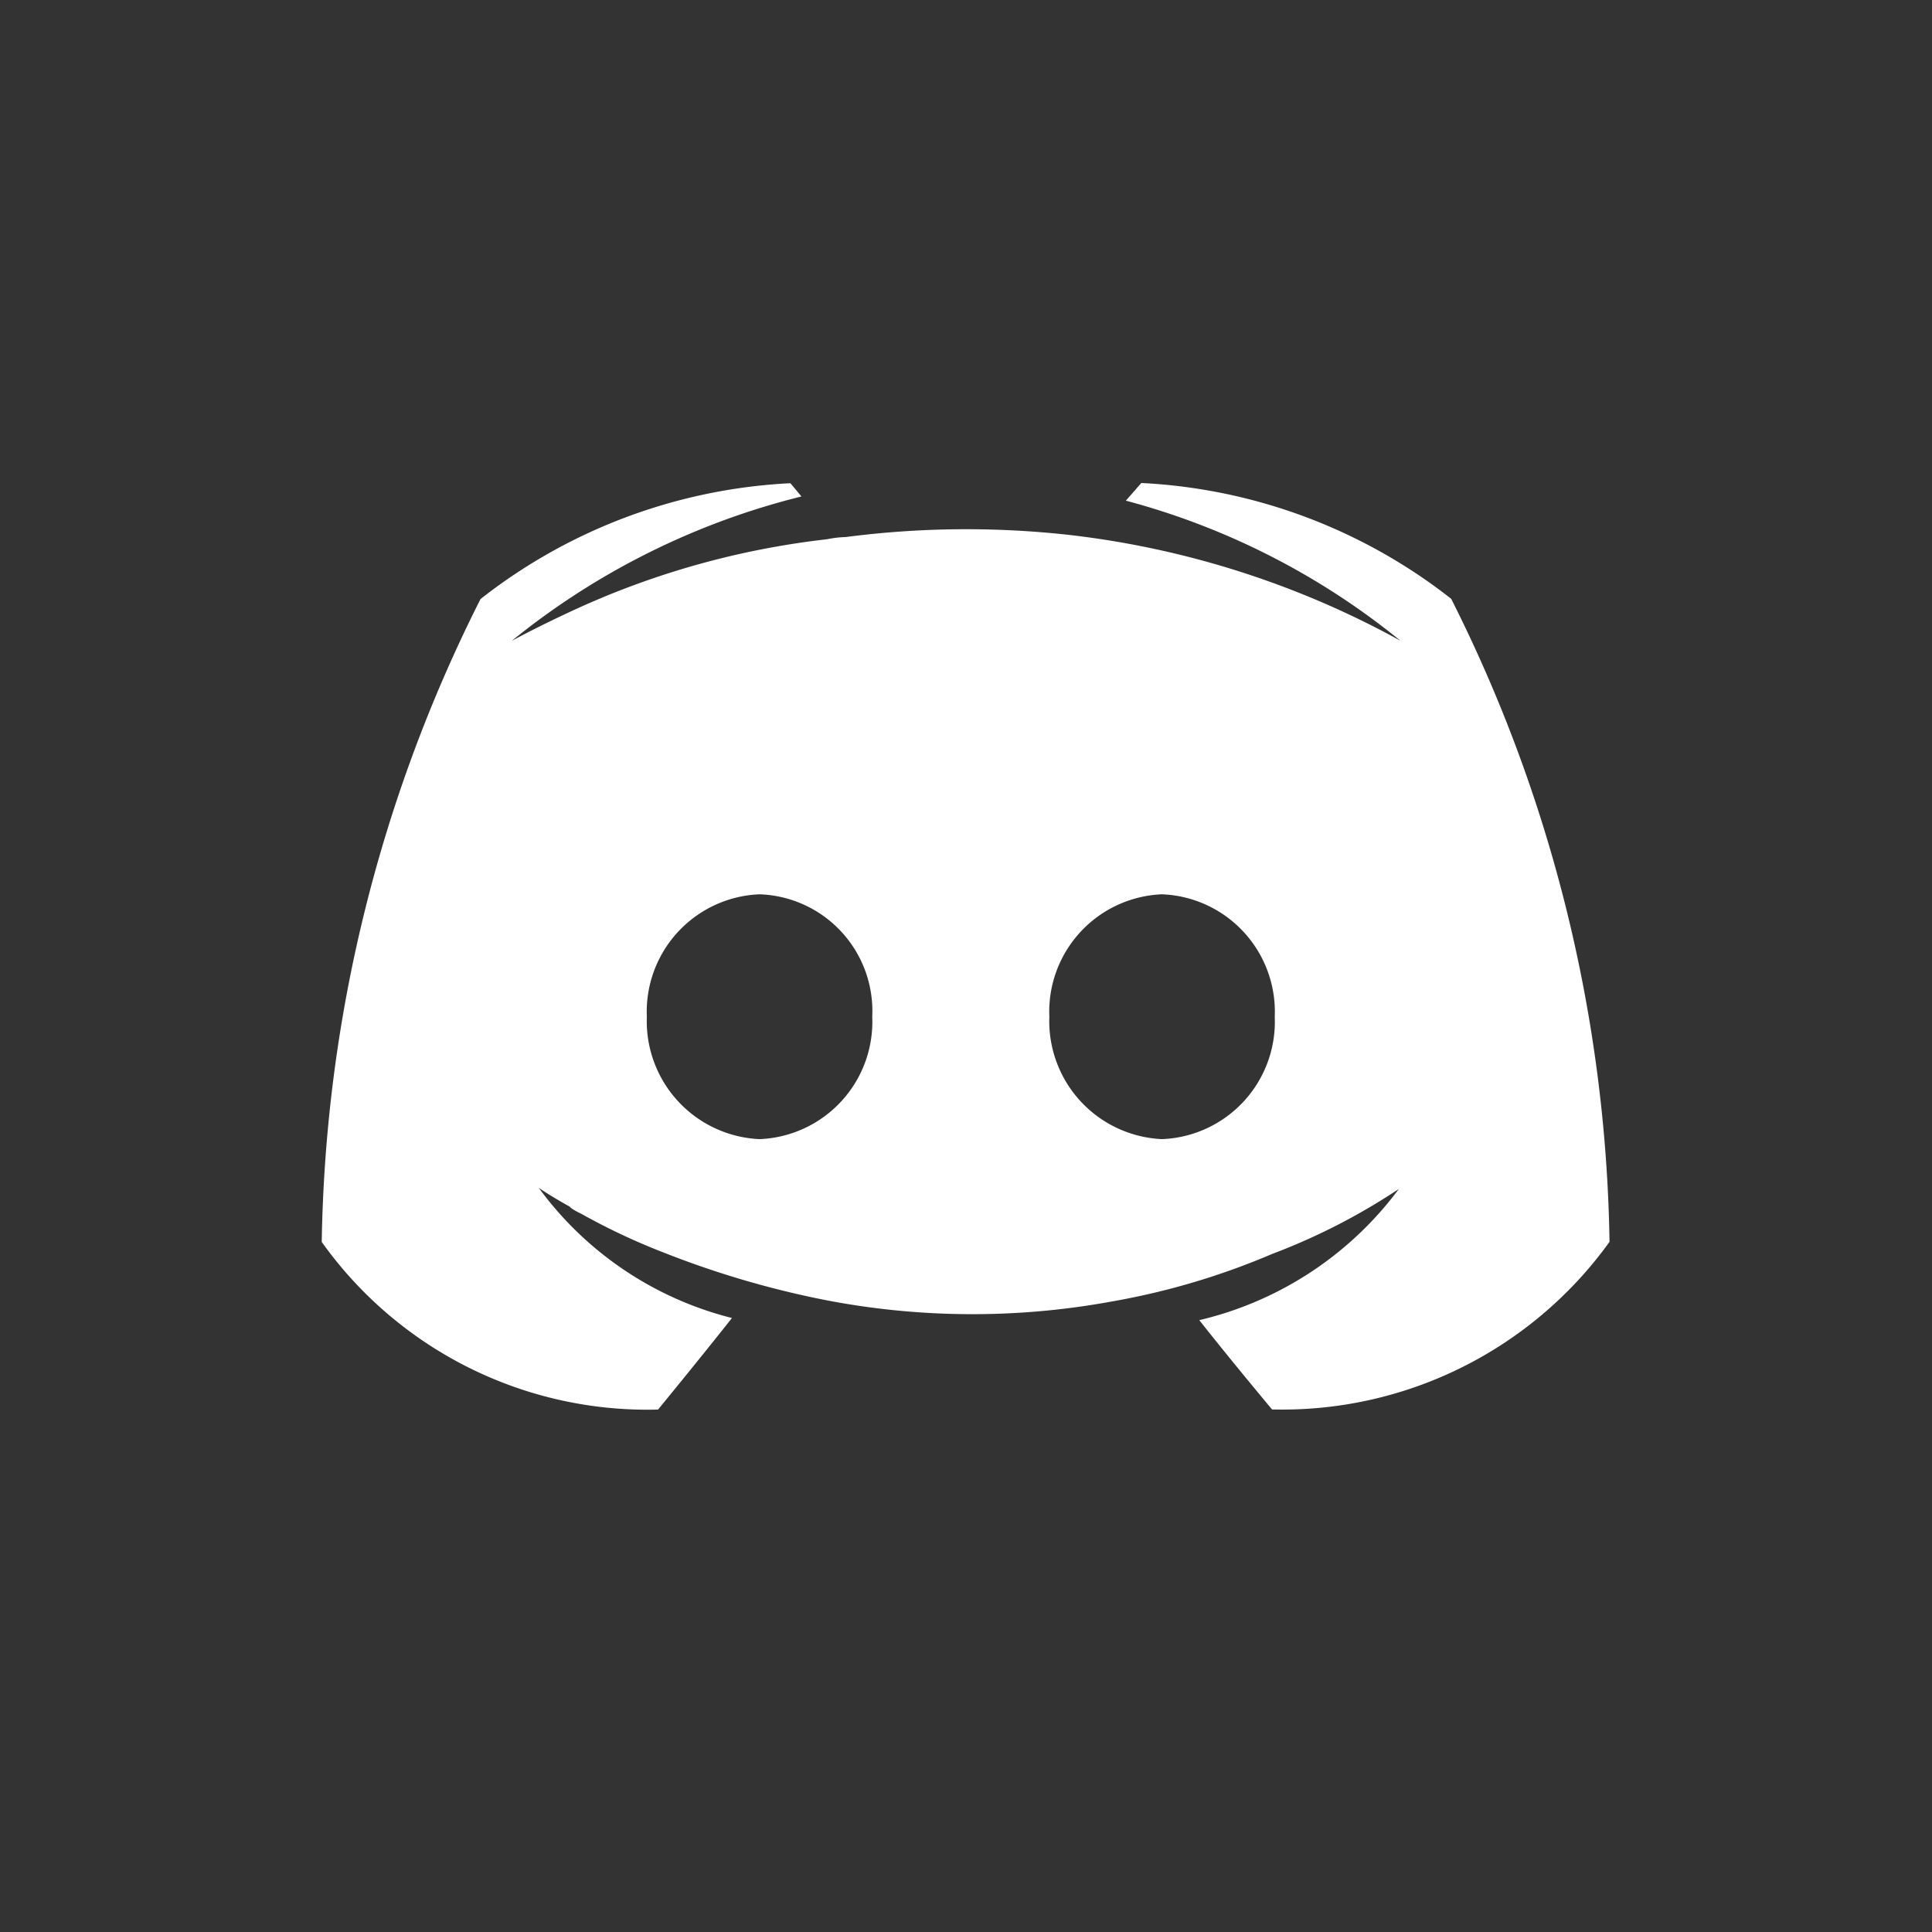 <svg xmlns="http://www.w3.org/2000/svg" width="36" height="36" viewBox="0 0 36 36"><rect x="0" y="0" width="36" height="36" fill="#333333" stroke="none"/><defs><style>.a{fill:#fff;}.b{fill:none;}</style></defs><g transform="translate(-849 -497)"><path class="a" d="M-246.512,70.326a10.163,10.163,0,0,0-5.774-2.158l-.288.329a13.677,13.677,0,0,1,5.116,2.61,16.753,16.753,0,0,0-6.185-1.973,17.389,17.389,0,0,0-4.151.041,2.013,2.013,0,0,0-.349.041,15.425,15.425,0,0,0-4.664,1.295c-.76.349-1.212.6-1.212.6a13.86,13.86,0,0,1,5.4-2.692l-.206-.247a10.162,10.162,0,0,0-5.774,2.158,27.518,27.518,0,0,0-2.959,11.98,7.45,7.45,0,0,0,6.267,3.123s.76-.925,1.377-1.706a6.39,6.39,0,0,1-3.6-2.425s.206.144.575.349a.282.282,0,0,0,.082.062c.062.041.123.062.185.1a12.025,12.025,0,0,0,1.5.7,17.241,17.241,0,0,0,3.021.884,14.392,14.392,0,0,0,5.322.021,13.524,13.524,0,0,0,2.979-.884,11.754,11.754,0,0,0,2.363-1.212,6.484,6.484,0,0,1-3.719,2.445c.616.781,1.356,1.664,1.356,1.664a7.511,7.511,0,0,0,6.288-3.123A27.518,27.518,0,0,0-246.512,70.326ZM-259.4,80.394a2.2,2.2,0,0,1-2.1-2.281,2.189,2.189,0,0,1,2.1-2.281,2.176,2.176,0,0,1,2.1,2.281A2.189,2.189,0,0,1-259.4,80.394Zm7.5,0a2.2,2.2,0,0,1-2.1-2.281,2.189,2.189,0,0,1,2.1-2.281,2.189,2.189,0,0,1,2.1,2.281A2.189,2.189,0,0,1-251.9,80.394Z" transform="translate(1122.553 437.832)"/><rect class="b" width="36" height="36" transform="translate(849 497)"/></g></svg>